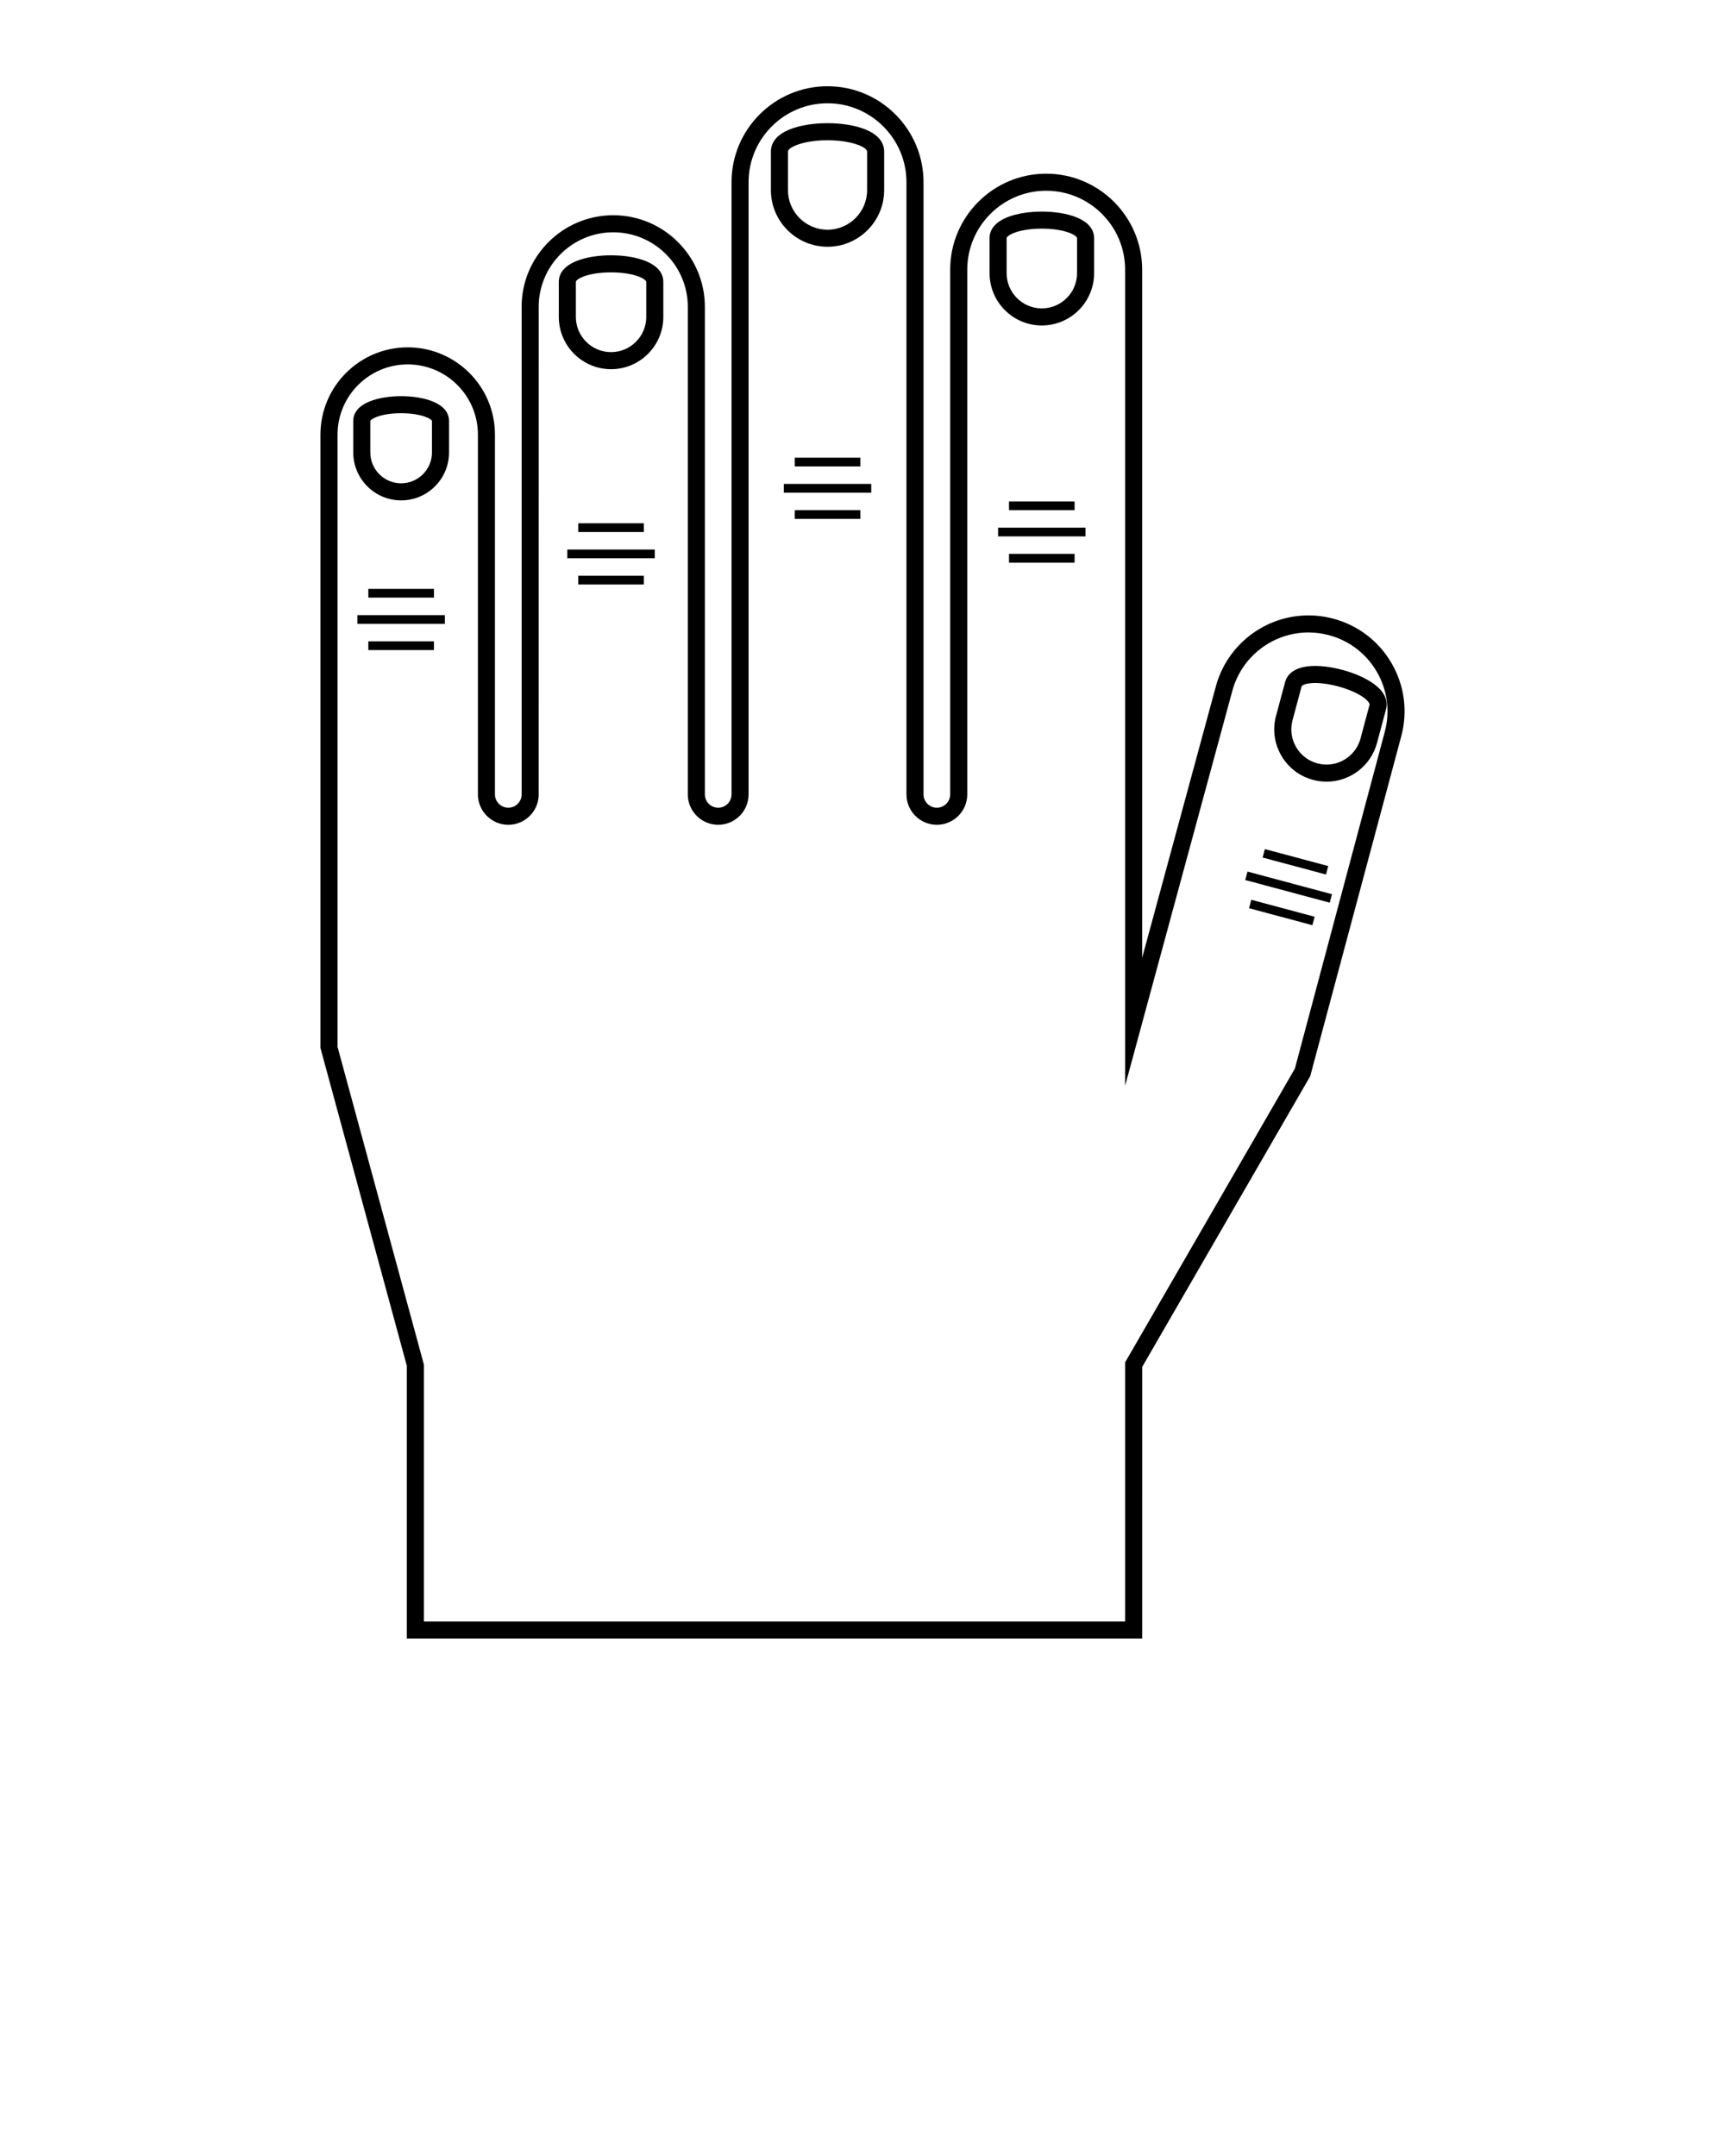 <svg xmlns="http://www.w3.org/2000/svg" xmlns:xlink="http://www.w3.org/1999/xlink" version="1.1" x="0px" y="0px" viewBox="0 0 100 125" enable-background="new 0 0 100 100" xml:space="preserve"><path d="M66.213,95H23.584V79.186l-5.007-18.425V25.196c0-2.789,2.269-5.058,5.058-5.058s5.058,2.269,5.058,5.058v20.861  c0,0.426,0.347,0.773,0.773,0.773c0.427,0,0.773-0.347,0.773-0.773V17.79c0-2.928,2.382-5.311,5.311-5.311s5.312,2.383,5.312,5.311  v28.267c0,0.426,0.347,0.773,0.772,0.773c0.427,0,0.773-0.347,0.773-0.773V10.564C42.408,7.496,44.904,5,47.973,5  s5.565,2.496,5.565,5.564v35.493c0,0.426,0.347,0.773,0.772,0.773c0.426,0,0.773-0.347,0.773-0.773V15.635  c0-3.068,2.497-5.565,5.565-5.565c3.068,0,5.564,2.497,5.564,5.565v39.896l4.27-15.727c0.651-2.428,2.86-4.124,5.372-4.124  c0.485,0,0.971,0.064,1.444,0.191c1.436,0.384,2.636,1.305,3.379,2.592s0.94,2.787,0.555,4.223l-5.278,19.709l-9.741,16.857V95z   M24.573,94.011h40.651V78.987l9.841-17.03l5.212-19.527c0.317-1.181,0.155-2.414-0.457-3.473c-0.611-1.058-1.597-1.815-2.778-2.131  c-0.389-0.104-0.789-0.157-1.188-0.157c-2.065,0-3.881,1.396-4.417,3.393l-6.213,22.887V15.635c0-2.523-2.053-4.576-4.575-4.576  c-2.523,0-4.576,2.053-4.576,4.576v30.422c0,0.972-0.791,1.762-1.763,1.762c-0.972,0-1.762-0.791-1.762-1.762V10.564  c0-2.523-2.052-4.576-4.576-4.576c-2.523,0-4.576,2.053-4.576,4.576v35.493c0,0.972-0.791,1.762-1.762,1.762  c-0.941,0-1.712-0.742-1.759-1.672h-0.002V17.79c0-2.383-1.938-4.322-4.322-4.322c-2.383,0-4.322,1.939-4.322,4.322l-0.002,28.357  c-0.047,0.93-0.818,1.672-1.76,1.672c-0.972,0-1.762-0.791-1.762-1.762V25.196c0-2.244-1.825-4.069-4.068-4.069  s-4.069,1.825-4.069,4.069v35.499l5.007,18.425V94.011z M76.903,45.319L76.903,45.319c-0.265,0-0.529-0.036-0.787-0.104  c-0.782-0.209-1.436-0.71-1.84-1.412c-0.405-0.701-0.513-1.517-0.303-2.299l0.526-1.959c0.093-0.349,0.443-0.935,1.745-0.935  c1.291,0,3.197,0.609,3.868,1.483c0.314,0.41,0.304,0.782,0.239,1.021l-0.524,1.959C79.473,44.395,78.271,45.319,76.903,45.319z   M76.244,39.599c-0.556,0-0.772,0.136-0.79,0.201l-0.525,1.96c-0.142,0.526-0.069,1.076,0.204,1.548  c0.272,0.473,0.713,0.81,1.239,0.951c0.174,0.046,0.353,0.07,0.53,0.07h0c0.92,0,1.73-0.623,1.969-1.513l0.524-1.959  c0.013-0.048-0.044-0.13-0.069-0.163C78.91,40.151,77.355,39.599,76.244,39.599z M60.395,18.87c-1.67,0-3.029-1.359-3.029-3.03  v-2.028c0-1.14,1.632-1.544,3.03-1.544c1.398,0,3.03,0.404,3.03,1.544v2.028C63.426,17.511,62.066,18.87,60.395,18.87z   M60.396,13.256c-1.346,0-2.041,0.389-2.041,0.555v2.028c0,1.125,0.915,2.041,2.04,2.041c1.126,0,2.042-0.916,2.042-2.041v-2.028  C62.437,13.646,61.742,13.256,60.396,13.256z M47.973,14.306c-1.811,0-3.283-1.473-3.283-3.283V8.792c0-1.218,1.769-1.65,3.283-1.65  s3.283,0.432,3.283,1.65v2.231C51.255,12.833,49.783,14.306,47.973,14.306z M47.973,8.132c-1.379,0-2.294,0.397-2.294,0.661v2.231  c0,1.265,1.029,2.294,2.294,2.294c1.265,0,2.294-1.029,2.294-2.294V8.792C50.267,8.529,49.352,8.132,47.973,8.132z M35.424,21.405  c-1.67,0-3.029-1.359-3.029-3.03v-2.028c0-1.14,1.632-1.545,3.029-1.545s3.029,0.405,3.029,1.545v2.028  C38.453,20.046,37.094,21.405,35.424,21.405z M35.424,15.791c-1.347,0-2.041,0.39-2.041,0.556v2.028  c0,1.125,0.915,2.041,2.041,2.041c1.125,0,2.04-0.916,2.04-2.041v-2.028C37.464,16.181,36.77,15.791,35.424,15.791z M23.255,29.011  c-1.531,0-2.776-1.246-2.776-2.776v-1.826c0-1.062,1.496-1.439,2.776-1.439c1.28,0,2.775,0.377,2.775,1.439v1.826  C26.031,27.765,24.786,29.011,23.255,29.011z M23.255,23.958c-1.233,0-1.788,0.358-1.788,0.45v1.826  c0,0.985,0.802,1.787,1.787,1.787s1.787-0.802,1.787-1.787v-1.826C25.042,24.316,24.488,23.958,23.255,23.958z M62.93,31.099h-5.07  v-0.507h5.07V31.099z M62.295,29.071h-3.801v0.507h3.801V29.071z M62.295,32.113h-3.801v0.507h3.801V32.113z M77.086,52.335  l-4.898-1.313l0.13-0.49l4.899,1.313L77.086,52.335z M77,50.212l-3.674-0.983l-0.131,0.489l3.674,0.984L77,50.212z M76.211,53.151  l-3.672-0.984l-0.131,0.49l3.672,0.984L76.211,53.151z M50.507,28.564h-5.07v-0.507h5.07V28.564z M49.874,26.536h-3.803v0.507h3.803  V26.536z M49.874,29.578h-3.803v0.507h3.803V29.578z M37.958,32.367h-5.07V31.86h5.07V32.367z M37.325,30.338h-3.802v0.507h3.802  V30.338z M37.325,33.38h-3.802v0.507h3.802V33.38z M25.79,36.17h-5.07v-0.507h5.07V36.17z M25.156,34.142h-3.803v0.507h3.803V34.142  z M25.156,37.184h-3.803v0.507h3.803V37.184z"/></svg>